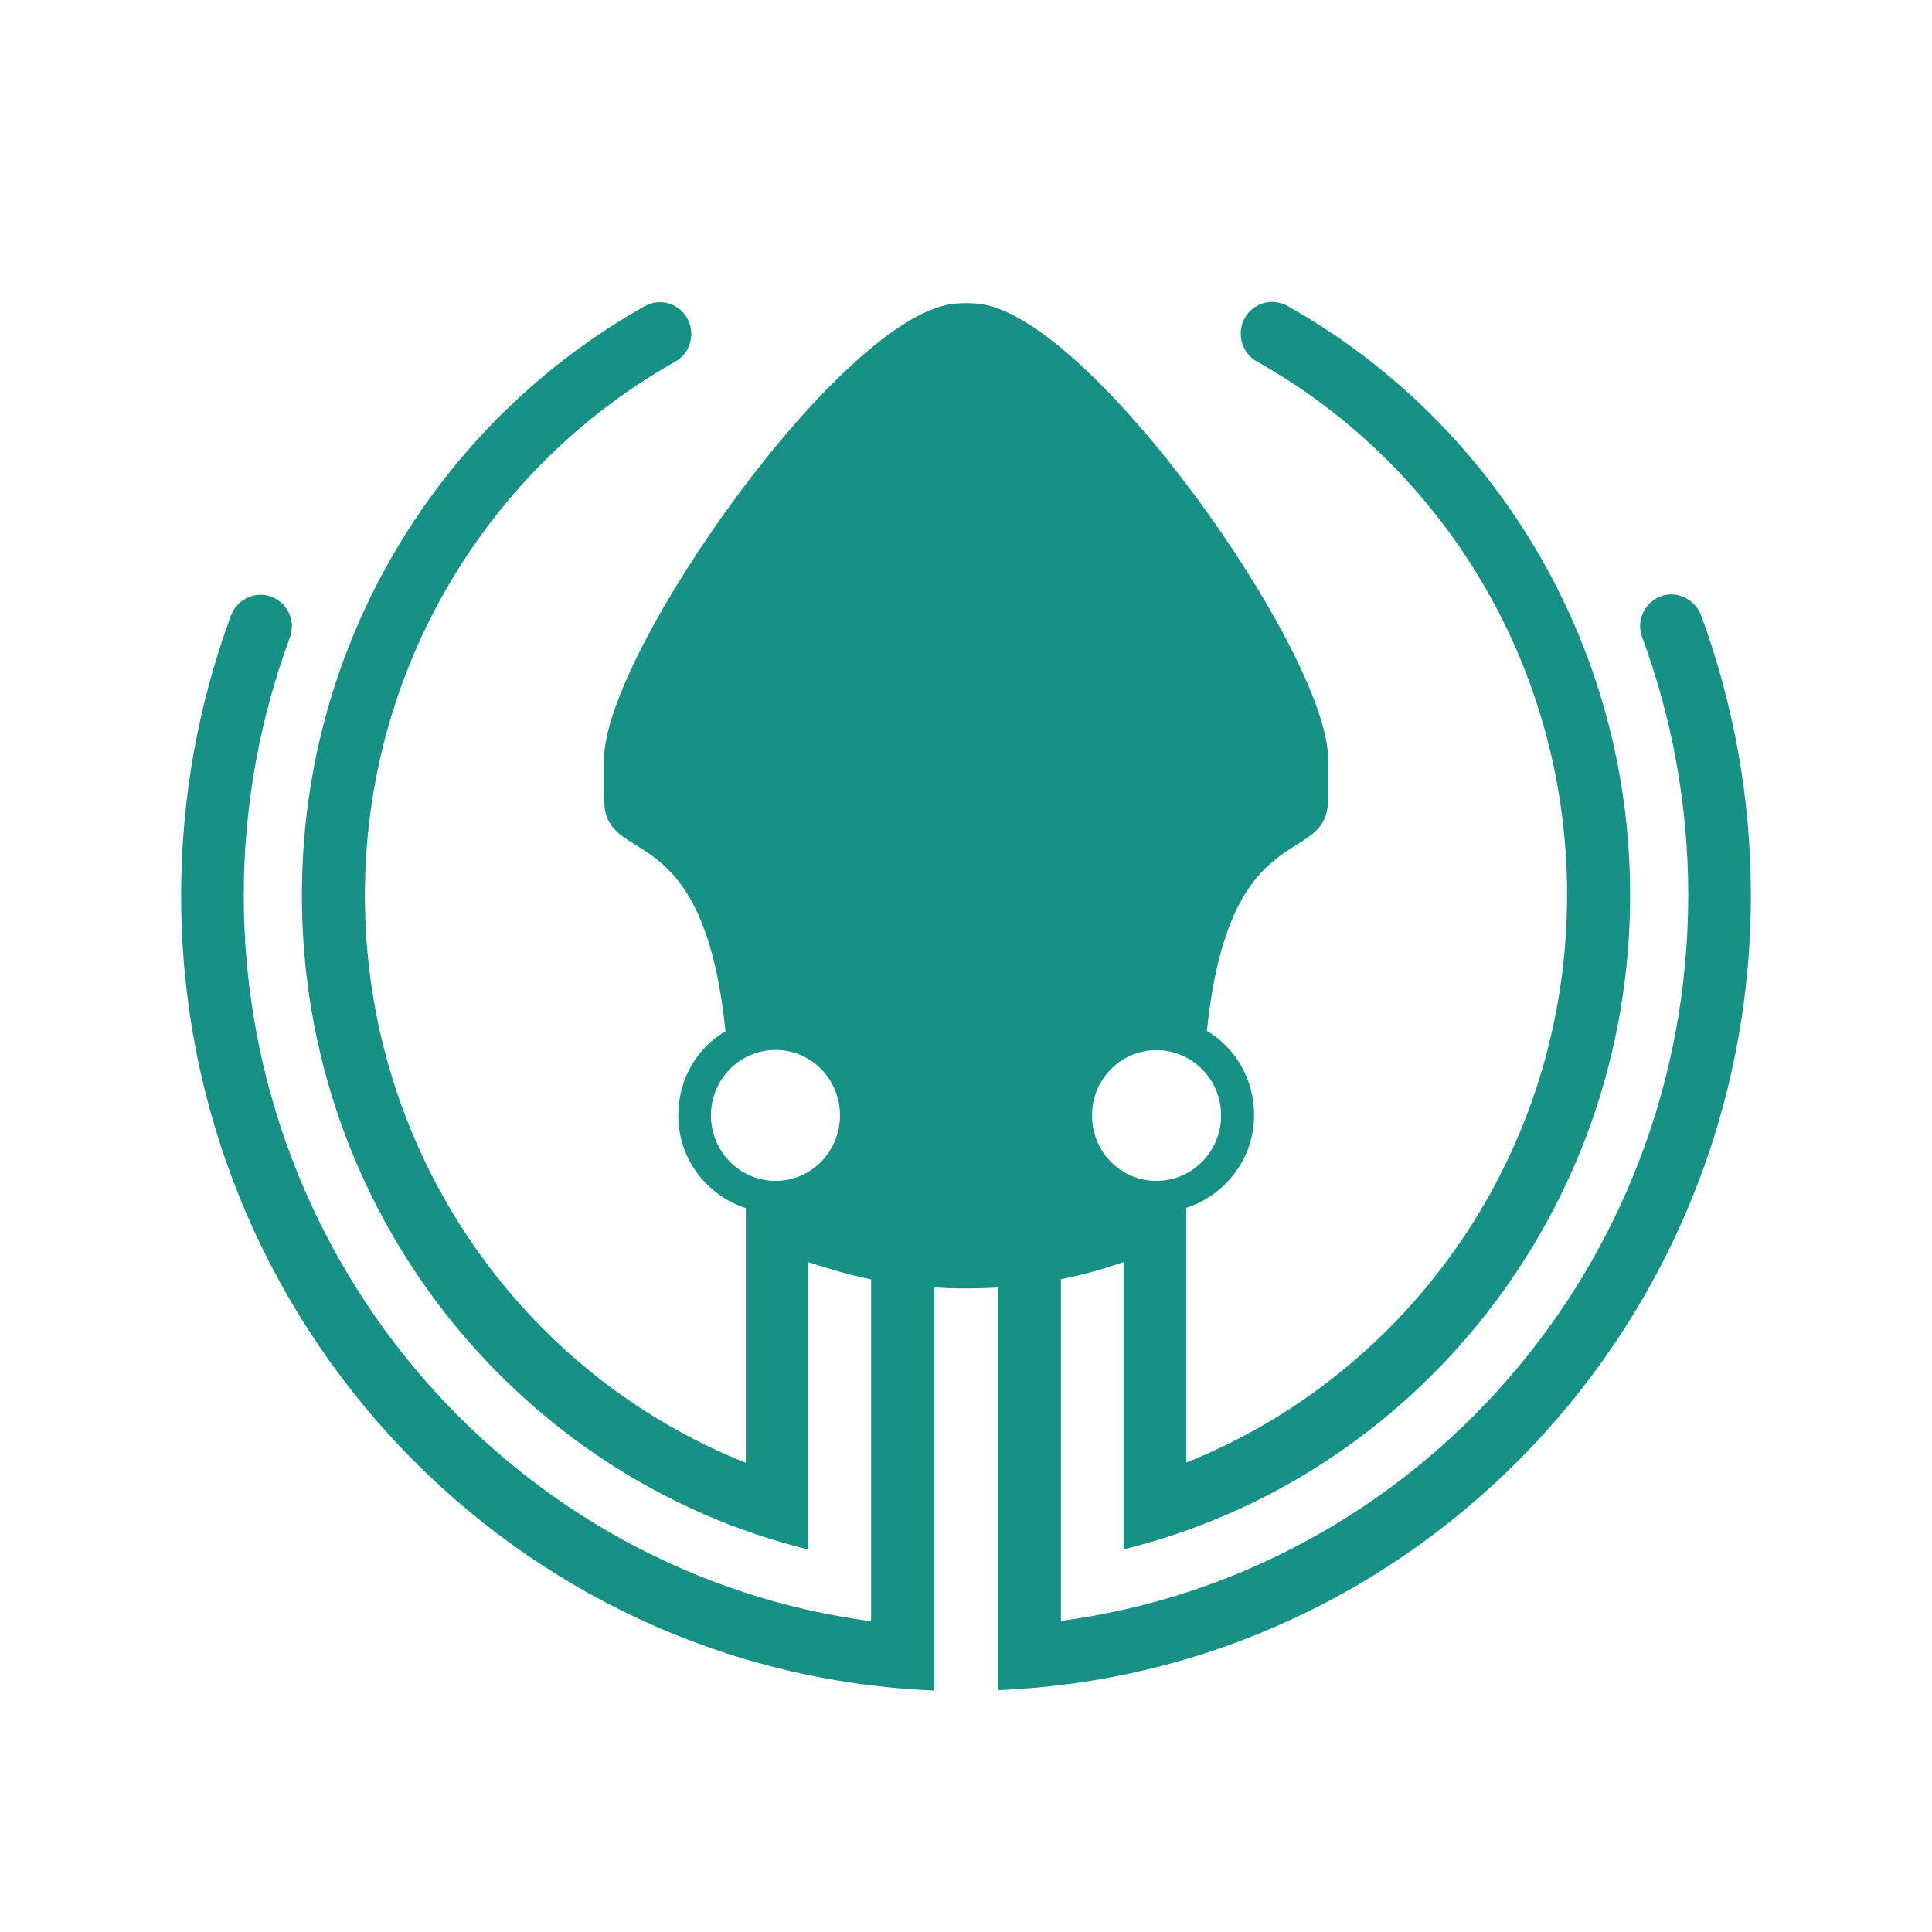 <?xml version="1.0" encoding="UTF-8"?>
<svg xmlns="http://www.w3.org/2000/svg" xmlns:xlink="http://www.w3.org/1999/xlink" viewBox="0 0 40 40" width="40px" height="40px">
<g id="surface48884696">
<path style=" stroke:none;fill-rule:nonzero;fill:rgb(9.02%,56.471%,52.157%);fill-opacity:1;" d="M 26.398 6.254 C 26.141 6.227 25.879 6.367 25.754 6.617 C 25.602 6.934 25.723 7.316 26.02 7.484 C 29.852 9.633 32.445 13.773 32.445 18.531 C 32.445 23.867 29.18 28.434 24.559 30.281 L 24.559 25.008 C 25.359 24.75 25.965 23.996 25.965 23.09 C 25.965 22.344 25.582 21.695 24.988 21.344 C 25.457 16.797 27.496 17.996 27.496 16.547 L 27.496 15.707 C 27.496 13.531 22.539 6.453 20.219 6.285 C 20.078 6.273 19.938 6.273 19.789 6.285 C 17.465 6.457 12.508 13.531 12.508 15.707 L 12.508 16.555 C 12.508 18 14.559 16.797 15.02 21.352 C 14.422 21.699 14.043 22.348 14.043 23.098 C 14.043 24 14.641 24.754 15.441 25.012 L 15.441 30.285 C 10.82 28.445 7.555 23.879 7.555 18.539 C 7.555 13.785 10.148 9.645 13.98 7.488 C 14.285 7.316 14.398 6.938 14.246 6.625 C 14.082 6.285 13.676 6.156 13.348 6.34 C 9.117 8.715 6.25 13.285 6.25 18.539 C 6.25 25.098 10.719 30.598 16.738 32.082 L 16.738 26.133 C 17.168 26.273 17.594 26.398 18.035 26.488 L 18.035 33.566 C 10.715 32.594 5.047 26.238 5.047 18.539 C 5.047 16.66 5.387 14.863 6 13.203 C 6.125 12.871 5.969 12.504 5.648 12.367 C 5.309 12.219 4.914 12.391 4.781 12.746 C 4.117 14.547 3.75 16.496 3.75 18.539 C 3.75 27.41 10.668 34.645 19.34 35 L 19.34 26.656 C 19.723 26.68 20.184 26.684 20.66 26.656 L 20.66 34.992 C 29.332 34.645 36.25 27.41 36.25 18.539 C 36.25 16.496 35.883 14.547 35.219 12.738 C 35.086 12.391 34.691 12.211 34.352 12.359 C 34.031 12.5 33.875 12.871 34 13.195 C 34.613 14.855 34.953 16.656 34.953 18.531 C 34.953 26.23 29.293 32.586 21.965 33.559 L 21.965 26.484 C 22.41 26.398 22.84 26.277 23.262 26.129 L 23.262 32.078 C 29.281 30.598 33.75 25.094 33.75 18.531 C 33.75 13.281 30.883 8.707 26.652 6.332 C 26.574 6.289 26.484 6.262 26.398 6.254 Z M 16.059 21.738 C 16.797 21.738 17.391 22.344 17.391 23.094 C 17.391 23.836 16.801 24.449 16.059 24.449 C 15.312 24.449 14.719 23.836 14.719 23.094 C 14.719 22.352 15.312 21.738 16.059 21.738 Z M 23.941 21.742 C 24.676 21.742 25.281 22.34 25.281 23.094 C 25.281 23.844 24.684 24.449 23.941 24.449 C 23.211 24.449 22.609 23.852 22.609 23.094 C 22.609 22.348 23.203 21.742 23.941 21.742 Z M 23.941 21.742 "/>
</g>
</svg>

